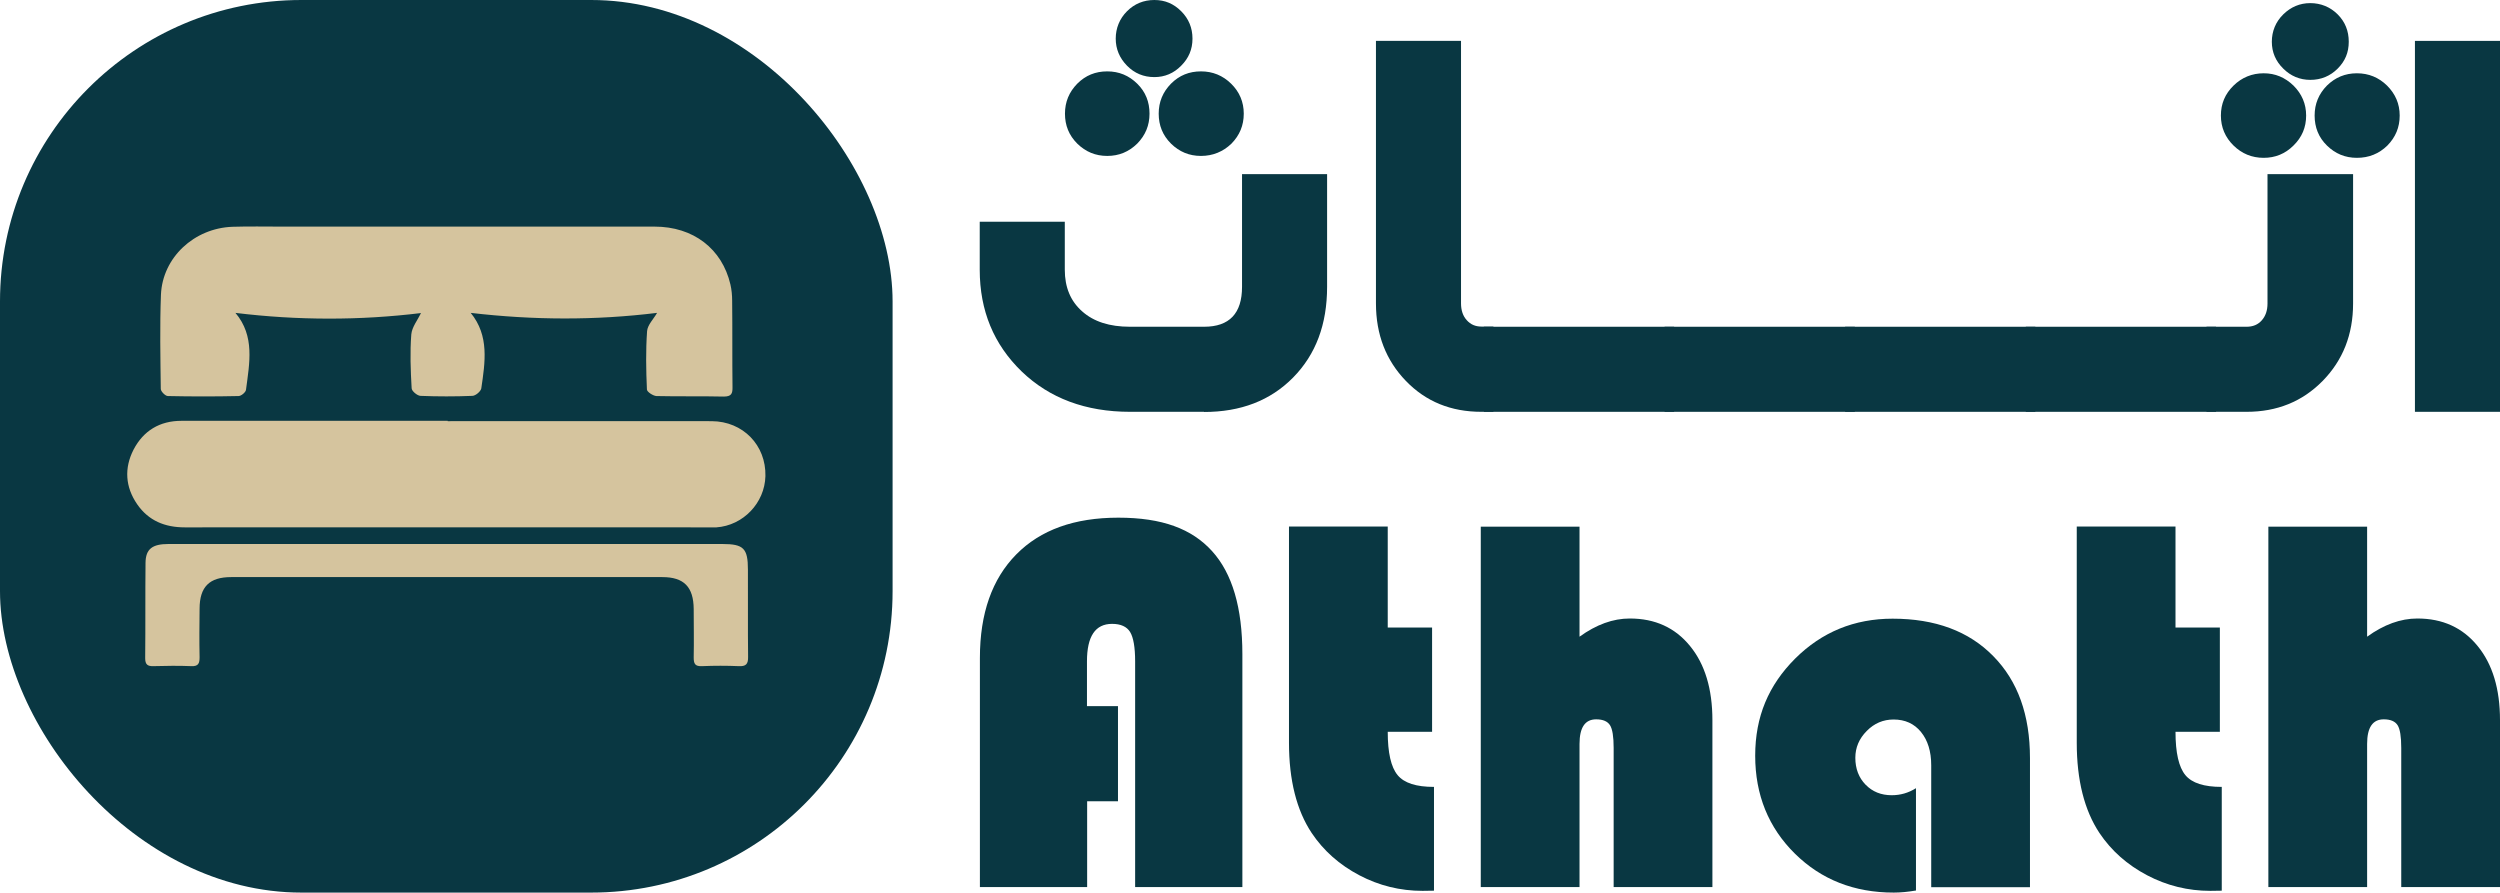<?xml version="1.0" encoding="UTF-8"?>
<svg id="Layer_1" data-name="Layer 1" xmlns="http://www.w3.org/2000/svg" viewBox="0 0 144.3 51.52">
  <defs>
    <style>
      .cls-1 {
        fill: #093742;
      }

      .cls-2 {
        fill: #d5c49e;
      }
    </style>
  </defs>
  <g>
    <path class="cls-1" d="M69.51,23.77h-4.28c-2.56,0-4.65-.78-6.26-2.33-1.61-1.56-2.42-3.51-2.42-5.87v-2.77h4.91v2.77c0,1.01,.33,1.81,1,2.4,.67,.6,1.59,.89,2.76,.89h4.28c1.46,0,2.19-.77,2.19-2.3v-6.51h4.91v6.51c0,2.16-.65,3.9-1.96,5.23-1.31,1.33-3.02,1.99-5.15,1.99Zm-3.87-15.48c-.48,.47-1.05,.71-1.73,.71s-1.25-.24-1.73-.71c-.48-.48-.71-1.05-.71-1.73s.24-1.25,.71-1.73c.48-.48,1.05-.71,1.73-.71s1.25,.24,1.73,.71c.48,.47,.71,1.05,.71,1.73s-.24,1.25-.71,1.73Zm.99-3.84c-.62,0-1.15-.22-1.58-.66-.43-.44-.65-.96-.65-1.56s.22-1.15,.65-1.58S66.01,0,66.63,0s1.12,.22,1.55,.65,.65,.96,.65,1.58-.22,1.13-.65,1.56c-.43,.44-.95,.66-1.55,.66Zm4.45,3.84c-.49,.47-1.08,.71-1.76,.71s-1.25-.24-1.73-.71c-.48-.48-.71-1.05-.71-1.73s.24-1.25,.71-1.73c.48-.48,1.05-.71,1.73-.71s1.26,.24,1.74,.71c.48,.47,.73,1.05,.73,1.73s-.24,1.25-.71,1.73Z"/>
    <path class="cls-1" d="M86.2,23.77h-.69c-1.76,0-3.21-.59-4.36-1.78s-1.73-2.68-1.73-4.47V2.36h4.91v15.15c0,.4,.11,.73,.33,.97,.22,.25,.5,.37,.85,.37h.69v4.91Z"/>
    <path class="cls-1" d="M96.63,23.77h-10.98v-4.91h10.98v4.91Z"/>
    <path class="cls-1" d="M107.06,23.77h-10.98v-4.91h10.98v4.91Z"/>
    <path class="cls-1" d="M117.48,23.77h-10.98v-4.91h10.98v4.91Z"/>
    <path class="cls-1" d="M127.91,23.77h-10.98v-4.91h10.98v4.91Z"/>
    <path class="cls-1" d="M129.67,23.77h-2.31v-4.91h2.31c.37,0,.66-.12,.88-.37,.22-.25,.33-.57,.33-.97v-7.47h4.94v7.47c0,1.79-.59,3.28-1.76,4.47-1.17,1.19-2.63,1.78-4.39,1.78Zm.99-14.66c-.68,0-1.26-.24-1.74-.71-.48-.47-.73-1.05-.73-1.73s.24-1.25,.73-1.73c.48-.47,1.07-.71,1.74-.71s1.23,.24,1.72,.71c.48,.48,.73,1.05,.73,1.73s-.24,1.25-.73,1.73c-.48,.48-1.06,.71-1.72,.71Zm2.69-4.5c-.6,0-1.13-.22-1.56-.65-.44-.43-.66-.95-.66-1.55s.22-1.15,.66-1.58c.44-.43,.96-.65,1.56-.65s1.15,.22,1.58,.65c.43,.43,.64,.96,.64,1.58s-.21,1.12-.64,1.55c-.43,.43-.96,.65-1.58,.65Zm4.45,3.79c-.49,.48-1.08,.71-1.76,.71s-1.25-.24-1.73-.71c-.48-.47-.71-1.05-.71-1.73s.24-1.25,.71-1.73c.48-.47,1.05-.71,1.73-.71s1.26,.24,1.74,.71c.48,.48,.73,1.05,.73,1.73s-.24,1.25-.71,1.73Z"/>
    <path class="cls-1" d="M144.3,23.77h-4.91V2.36h4.91V23.77Z"/>
  </g>
  <g>
    <path class="cls-1" d="M64.53,40.76v5.49h-1.78v4.95h-6.19v-13.23c0-2.56,.7-4.55,2.1-5.97,1.4-1.42,3.36-2.12,5.89-2.12s4.24,.64,5.41,1.93c1.17,1.29,1.75,3.27,1.75,5.95v13.44h-6.19v-13.03c0-.81-.1-1.38-.29-1.69-.19-.31-.54-.47-1.04-.47-.97,0-1.45,.72-1.45,2.16v2.59h1.78Z"/>
    <path class="cls-1" d="M80.1,30.4v5.82h2.56v6.02h-2.56c0,1.21,.19,2.04,.57,2.5s1.08,.68,2.1,.68v5.99c-.29,.01-.51,.01-.66,.01-1.29,0-2.51-.3-3.65-.9-1.14-.6-2.06-1.41-2.75-2.44-.87-1.31-1.31-3.05-1.31-5.21v-12.48h5.7Z"/>
    <path class="cls-1" d="M91.17,30.4v6.35c.97-.7,1.93-1.05,2.9-1.05,1.46,0,2.62,.53,3.48,1.59,.86,1.05,1.29,2.48,1.29,4.28v9.63h-5.7v-8.03c0-.65-.07-1.09-.21-1.31-.14-.22-.4-.34-.8-.34-.64,0-.96,.47-.96,1.42v8.26h-5.7V30.4h5.7Z"/>
    <path class="cls-1" d="M110.59,45.5v5.9c-.47,.08-.89,.12-1.28,.12-2.29,0-4.19-.75-5.71-2.25-1.52-1.5-2.29-3.39-2.29-5.65s.77-4.07,2.31-5.61c1.54-1.53,3.41-2.3,5.62-2.3,2.46,0,4.4,.72,5.81,2.16,1.42,1.44,2.12,3.4,2.12,5.89v7.45h-5.7v-7.04c0-.8-.2-1.44-.59-1.92s-.92-.72-1.58-.72c-.6,0-1.12,.22-1.55,.66-.44,.44-.66,.96-.66,1.55,0,.63,.2,1.15,.59,1.55,.4,.41,.9,.61,1.51,.61,.5,0,.96-.13,1.39-.4Z"/>
    <path class="cls-1" d="M125.57,30.4v5.82h2.56v6.02h-2.56c0,1.21,.19,2.04,.57,2.5s1.08,.68,2.1,.68v5.99c-.29,.01-.51,.01-.66,.01-1.29,0-2.51-.3-3.65-.9-1.14-.6-2.06-1.41-2.75-2.44-.87-1.31-1.31-3.05-1.31-5.21v-12.48h5.7Z"/>
    <path class="cls-1" d="M136.63,30.4v6.35c.97-.7,1.93-1.05,2.9-1.05,1.46,0,2.62,.53,3.48,1.59,.86,1.05,1.29,2.48,1.29,4.28v9.63h-5.7v-8.03c0-.65-.07-1.09-.21-1.31-.14-.22-.4-.34-.8-.34-.64,0-.96,.47-.96,1.42v8.26h-5.7V30.4h5.7Z"/>
  </g>
  <rect class="cls-1" x="0" y="0" width="51.52" height="51.52" rx="17.4" ry="17.4"/>
  <g>
    <path class="cls-2" d="M37.92,18.07c-.2,.35-.54,.68-.57,1.04-.08,1.12-.06,2.25-.01,3.37,0,.14,.36,.37,.55,.38,1.29,.03,2.58,0,3.88,.03,.44,0,.52-.16,.51-.56-.02-1.66,0-3.31-.02-4.97,0-.31-.03-.64-.1-.94-.48-2.06-2.14-3.34-4.38-3.34-7.17,0-14.33,0-21.5,0-.95,0-1.91-.02-2.86,.01-2.22,.08-4.04,1.78-4.13,3.92-.07,1.81-.03,3.63-.01,5.44,0,.14,.26,.41,.41,.41,1.36,.03,2.72,.03,4.08,0,.15,0,.42-.22,.43-.37,.2-1.53,.52-3.09-.61-4.43,3.6,.44,7.19,.44,10.71,.01-.19,.4-.52,.8-.56,1.23-.08,1.03-.04,2.07,.02,3.11,0,.16,.32,.43,.51,.44,1,.04,2,.04,2.99,0,.19,0,.49-.26,.52-.43,.22-1.51,.47-3.04-.61-4.36,3.6,.42,7.18,.44,10.75,0Z"/>
    <path class="cls-2" d="M25.84,24.29c-5.12,0-10.25,0-15.37,0-1.25,0-2.19,.57-2.76,1.66-.55,1.07-.48,2.16,.21,3.16,.66,.95,1.6,1.33,2.75,1.33,10.07-.01,20.14,0,30.2,0,.16,0,.32,0,.48,0,1.55-.11,2.79-1.41,2.83-2.96,.04-1.78-1.29-3.16-3.1-3.17-5.08-.01-10.16,0-15.24,0Z"/>
    <path class="cls-2" d="M25.77,31.4c-5.35,0-10.7,0-16.05,0-.93,0-1.31,.29-1.32,1.08-.02,1.84,0,3.67-.02,5.51,0,.37,.14,.47,.48,.46,.73-.02,1.45-.03,2.18,0,.42,.02,.48-.17,.48-.52-.02-.93-.01-1.86,0-2.79,0-1.27,.57-1.83,1.82-1.83,8.3,0,16.6,0,24.89,0,1.25,0,1.8,.57,1.81,1.84,0,.93,.02,1.86,0,2.79,0,.37,.07,.53,.49,.51,.7-.03,1.41-.03,2.11,0,.41,.02,.55-.11,.54-.54-.02-1.68,0-3.36-.01-5.03,0-1.23-.25-1.48-1.47-1.48-5.31,0-10.61,0-15.92,0Z"/>
  </g>
</svg>